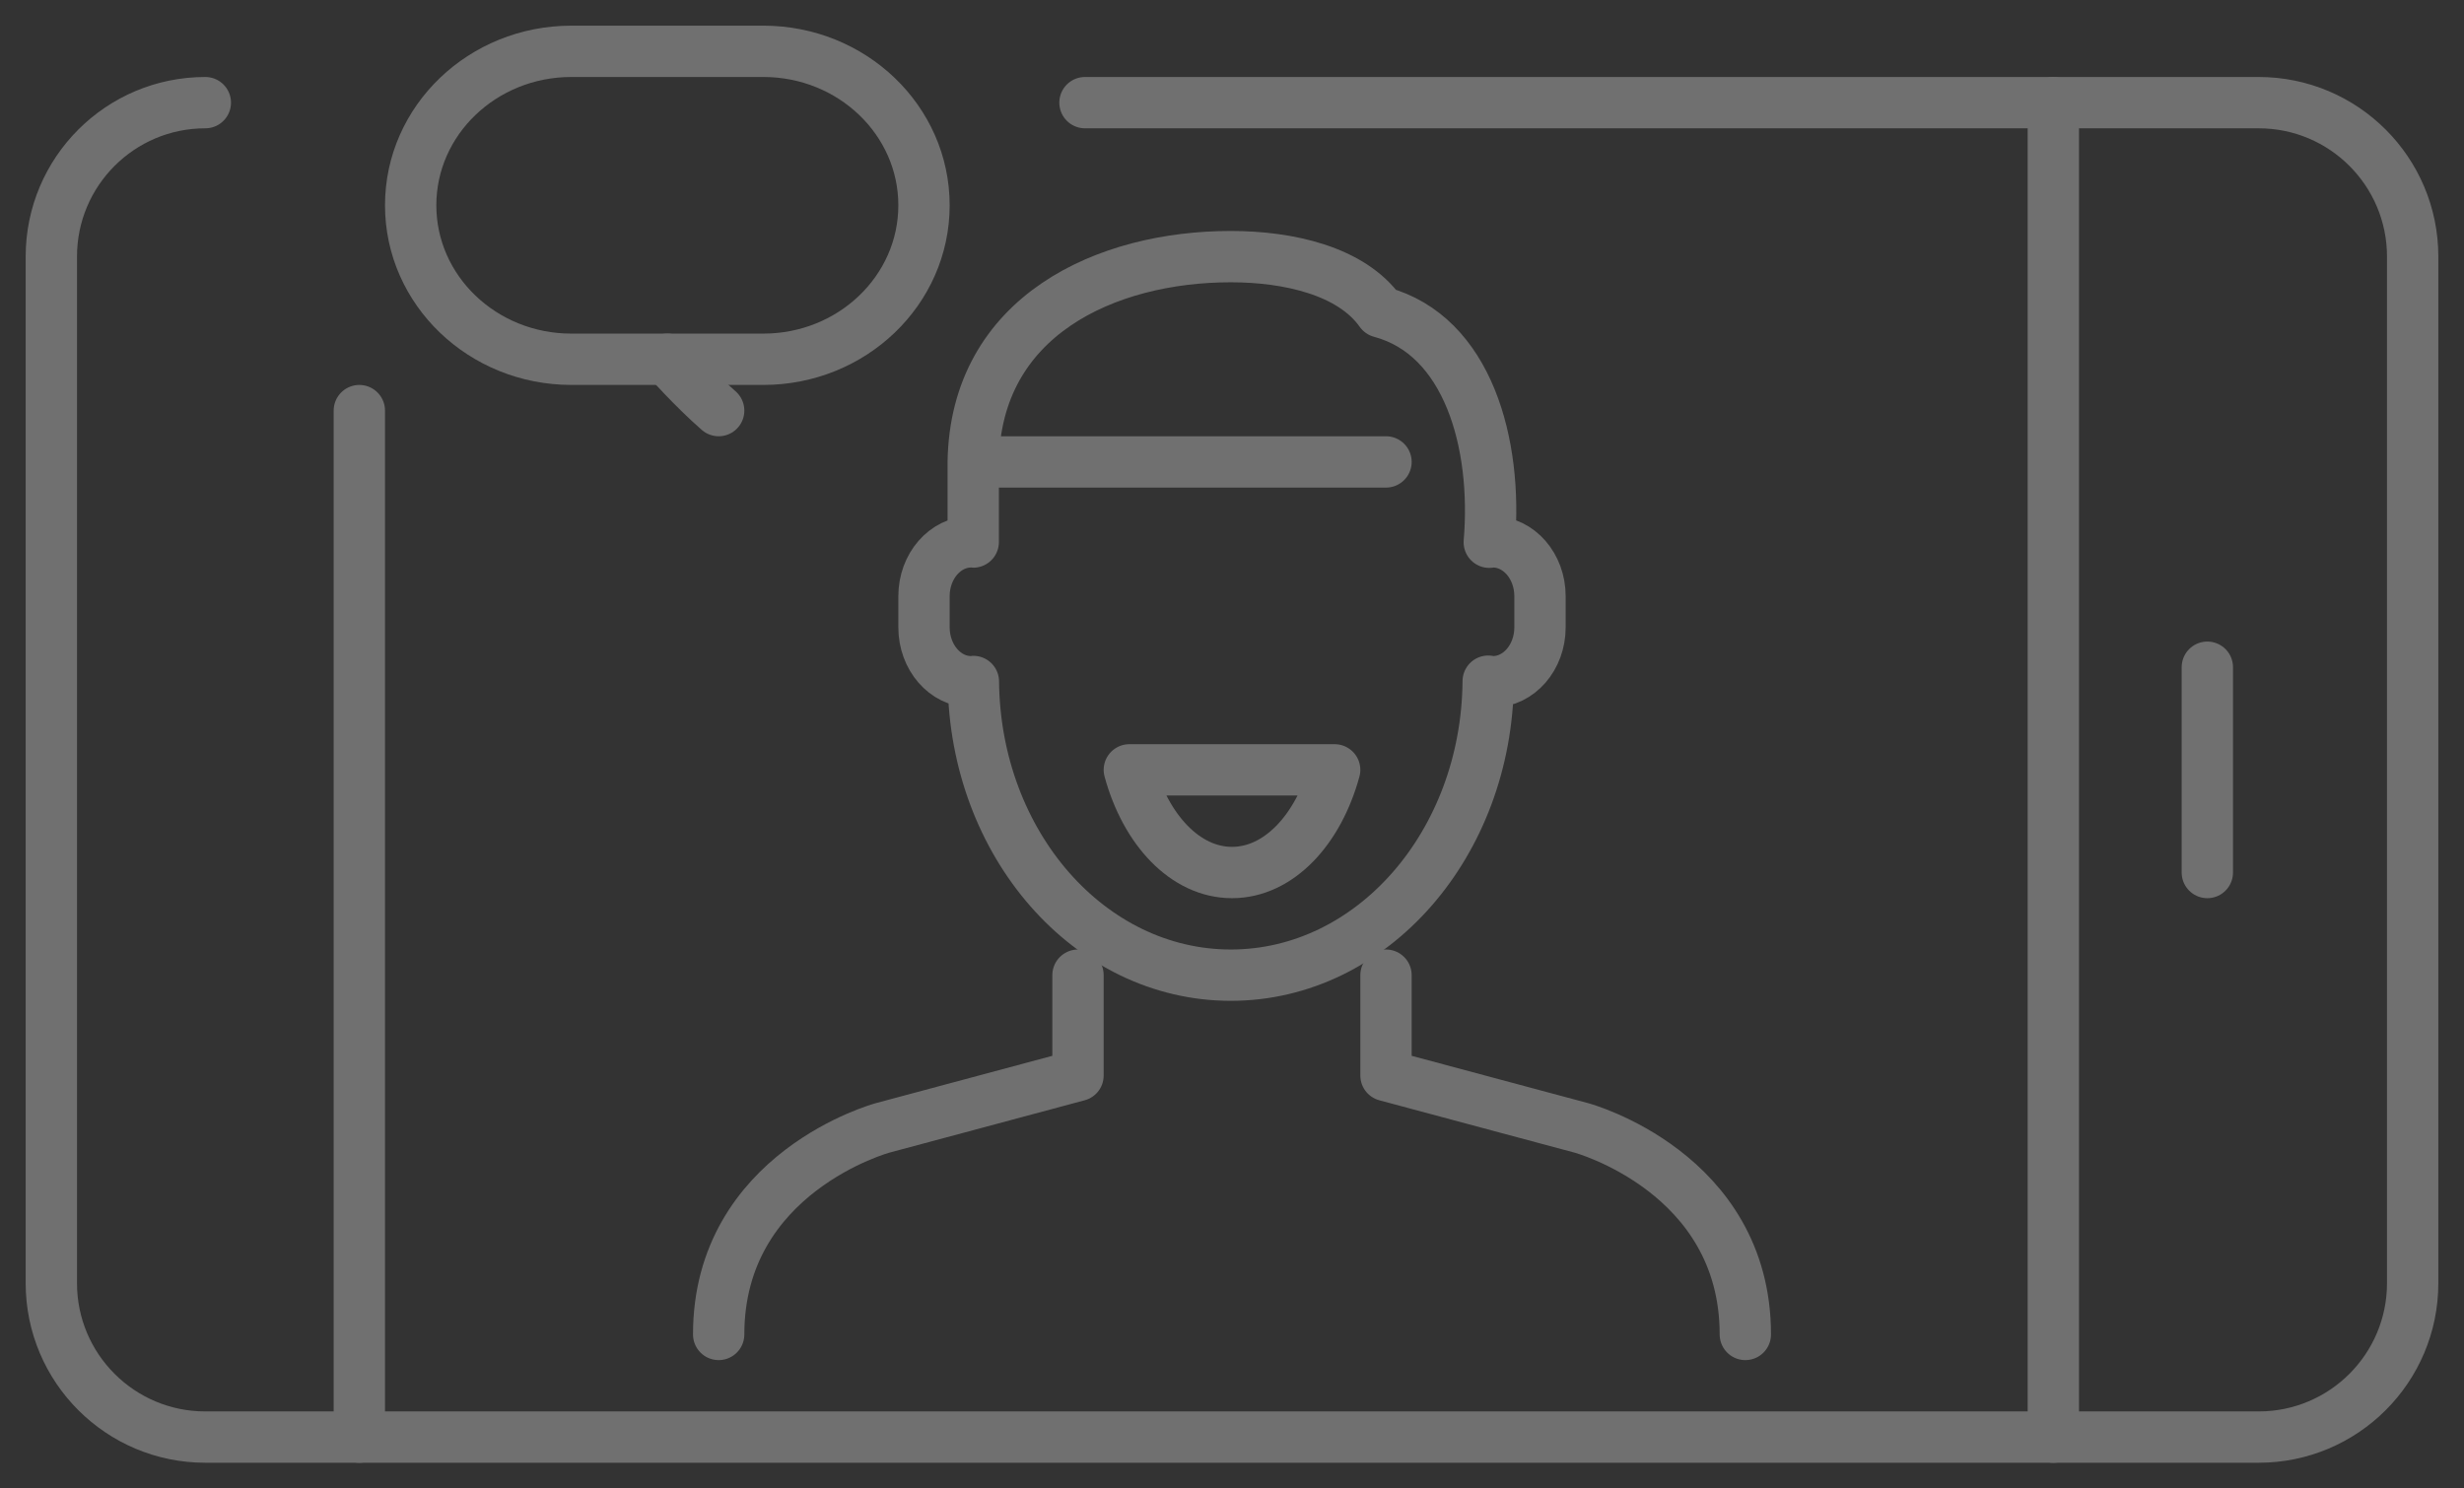 <?xml version="1.0" encoding="UTF-8"?>
<svg width="48px" height="29px" viewBox="0 0 48 29" version="1.1" xmlns="http://www.w3.org/2000/svg" xmlns:xlink="http://www.w3.org/1999/xlink">
    <rect x="0" y="0" width="48" height="29" fill="#333333" stroke="none"/>
    <!-- Generator: Sketch 61.2 (89653) - https://sketch.com -->
    <title>yoko-off</title>
    <desc>Created with Sketch.</desc>
    <g id="Page-1" stroke="none" stroke-width="1" fill="none" fill-rule="evenodd" opacity="0.3" stroke-linecap="round">
        <g id="Liver_7-1-1_配信（開始前案内1）-Copy" transform="translate(-246, -391)" stroke="#FFFFFF">
            <g id="yoko-off" transform="translate(247, 392)">
                <line x1="18" y1="8" x2="26" y2="8" id="Stroke-1" stroke-linejoin="round"></line>
                <path d="M28.08,9.557 C28.057,9.557 28.035,9.563 28.012,9.565 C28.174,7.645 27.599,5.535 25.896,5.079 C25.328,4.274 24.096,4 22.977,4 C20.554,4 18,5.148 17.959,8.009 L17.959,9.561 C17.946,9.561 17.934,9.557 17.92,9.557 C17.412,9.557 17,10.031 17,10.617 L17,11.223 C17,11.808 17.412,12.283 17.92,12.283 C17.934,12.283 17.948,12.279 17.962,12.278 C17.991,15.444 20.223,18 22.977,18 C25.731,18 27.965,15.441 27.991,12.272 C28.021,12.276 28.05,12.283 28.08,12.283 C28.588,12.283 29,11.808 29,11.223 L29,10.617 C29,10.031 28.588,9.557 28.08,9.557 Z" id="Stroke-2" stroke-linejoin="round"></path>
                <path d="M20,18 L20,19.955 L16.197,20.975 C16.197,20.975 13,21.838 13,25" id="Stroke-4" stroke-linejoin="round"></path>
                <path d="M26,18 L26,19.955 L29.803,20.975 C29.803,20.975 33,21.838 33,25" id="Stroke-6" stroke-linejoin="round"></path>
                <path d="M21,14 C21.32,15.172 22.093,16 23,16 C23.907,16 24.68,15.172 25,14 L21,14 Z" id="Stroke-8" stroke-linejoin="round"></path>
                <path d="M17,3 C17,4.657 15.598,6 13.869,6 L10.131,6 C8.402,6 7,4.657 7,3 C7,1.343 8.402,0 10.131,0 L13.869,0 C15.598,0 17,1.343 17,3 Z" id="Stroke-10" stroke-linejoin="round"></path>
                <path d="M12,6 C12,6 12.511,6.574 13,7" id="Stroke-12" stroke-linejoin="round"></path>
                <path d="M36,-6 C36,-7.657 34.657,-9 33,-9 L13,-9 C11.343,-9 10,-7.657 10,-6 L10,34 C10,35.657 11.343,37 13,37 L33,37 C34.657,37 36,35.657 36,34 C36,23.05 36,15.428 36,11.136" id="Stroke-1" transform="translate(23, 14) rotate(-90) translate(-23, -14) "></path>
                <line x1="26" y1="14" x2="52" y2="14" id="Stroke-3" transform="translate(39, 14) rotate(-90) translate(-39, -14) "></line>
                <line x1="-4" y1="17" x2="16" y2="17" id="Stroke-5" transform="translate(6, 17) rotate(-90) translate(-6, -17) "></line>
                <line x1="40" y1="14" x2="44" y2="14" id="Stroke-7" transform="translate(42, 14) rotate(-90) translate(-42, -14) "></line>
            </g>
        </g>
    </g>
</svg>